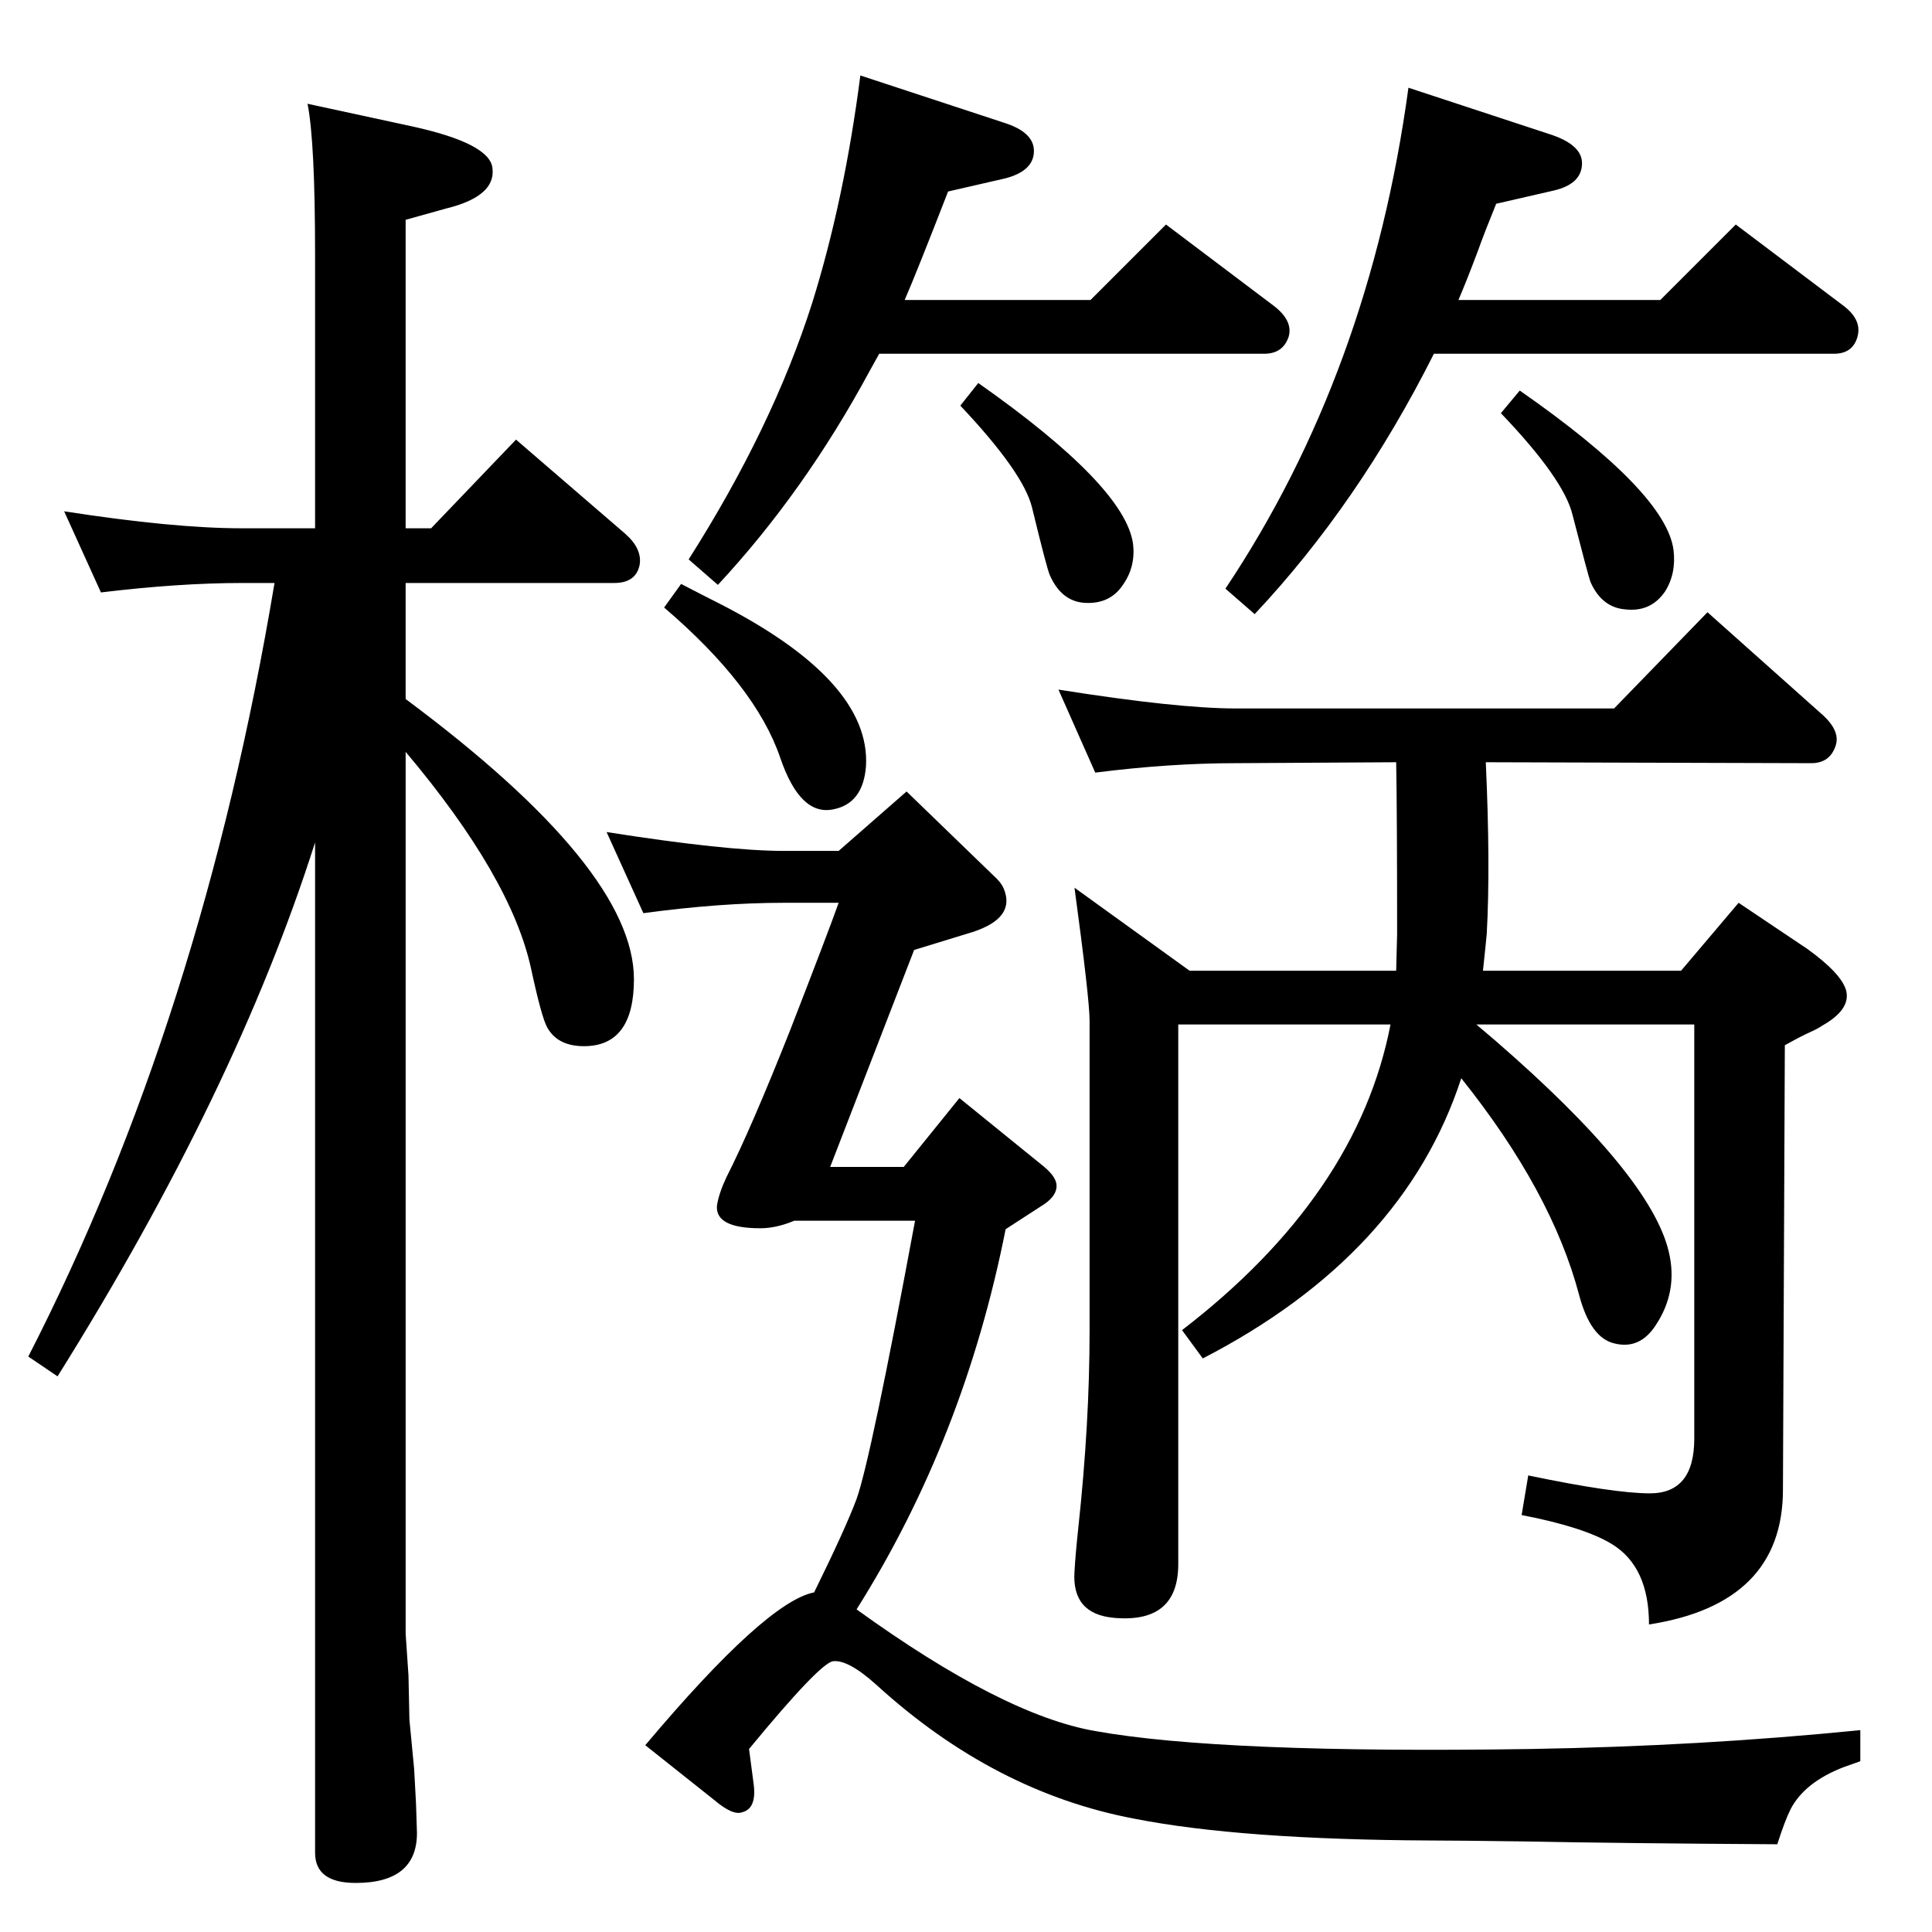 <?xml version="1.0" standalone="no"?>
<!DOCTYPE svg PUBLIC "-//W3C//DTD SVG 1.1//EN" "http://www.w3.org/Graphics/SVG/1.1/DTD/svg11.dtd" >
<svg xmlns="http://www.w3.org/2000/svg" xmlns:xlink="http://www.w3.org/1999/xlink" version="1.1" viewBox="0 0 2048 2048">
  <g transform="matrix(1 0 0 -1 0 2048)">
   <path fill="currentColor"
d="M1565 962l20 -17q165 -143 184 -224q10 -42 -14 -78q-17 -26 -44 -19q-25 6 -37 51q-29 110 -125 230q-61 -187 -274 -297l-22 30q186 143 221 324h-225v-572q0 -63 -68 -57q-45 4 -42 49q1 18 4 46q12 111 12 209v329q0 23 -16 141l122 -88h219q1 35 1 39q0 128 -1 182
l-170 -1q-70 0 -149 -10l-39 88q126 -20 188 -20h401l99 102l120 -107q21 -18 16 -34q-6 -19 -26 -19l-345 1q5 -110 1 -182q-1 -11 -4 -39h210l61 72l73 -49q36 -26 41 -44q5 -20 -25 -37q-6 -4 -13 -7q-9 -4 -27 -14l-2 -471q0 -121 -142 -143q0 61 -39 85q-29 18 -96 31
l7 42q91 -19 129 -19q47 0 47 58v439h-231zM722 1429q27 -14 41 -21q160 -82 155 -172q-3 -40 -35 -46q-35 -7 -56 55q-26 76 -123 159zM1611 1634q155 -108 163 -169q3 -25 -9 -44q-15 -22 -42 -19q-25 2 -37 29q-2 5 -19 71q-9 38 -76 108zM1037 1642q155 -109 164 -170
q3 -24 -10 -43q-14 -22 -42 -20q-24 2 -36 29q-3 6 -19 72q-9 37 -76 108zM430 1307q242 -180 242 -297q0 -71 -53 -71q-28 0 -39 20q-6 11 -17 62q-21 97 -133 230v-935l3 -44l1 -47l5 -52l2 -37q1 -28 1 -31q0 -53 -65 -53q-43 0 -43 32v1071q-84 -264 -273 -566l-31 21
q184 359 261 820h-35q-66 0 -149 -10l-39 86q116 -18 188 -18h78v290q0 120 -8 160l111 -24q82 -18 85 -44q4 -30 -49 -43l-43 -12v-327h27l90 94l116 -100q18 -16 15 -33q-4 -19 -27 -19h-221v-123zM863 360q33 67 45 99q15 42 62 295h-128q-19 -8 -36 -8q-48 0 -46 24
q2 13 10 30q26 51 68 157q40 103 51 134h-58q-68 0 -149 -11l-39 86q127 -20 188 -20h58l72 63l92 -89q8 -7 11 -14q13 -31 -33 -46l-62 -19l-89 -230h78l59 73l90 -73q13 -11 13 -20q0 -12 -17 -22l-37 -24q-44 -222 -158 -403q155 -112 253 -129q134 -24 462 -19
q180 3 349 20v-33q-11 -4 -17 -6q-42 -16 -57 -45q-6 -12 -14 -37q-166 1 -268 3q-74 1 -100 1q-201 1 -313 23q-149 28 -274 142q-30 27 -46 25q-14 -2 -89 -93l5 -38q3 -25 -12 -29q-10 -4 -30 13l-73 58q128 152 179 162zM1546 1730h214l80 80l114 -86q20 -15 15 -33
t-25 -18h-424q-80 -159 -190 -276l-31 27q153 229 194 531l152 -50q32 -11 32 -30q0 -22 -30 -29l-61 -14q-13 -32 -19 -49q-12 -32 -21 -53zM959 1730h197l80 80l114 -86q21 -16 16 -33q-6 -18 -26 -18h-408l-10 -18q-69 -128 -161 -227l-31 27q89 140 131 272
q34 109 51 241l152 -50q32 -10 32 -30q0 -21 -30 -29l-61 -14q-33 -85 -46 -115z" />
  </g>

</svg>
